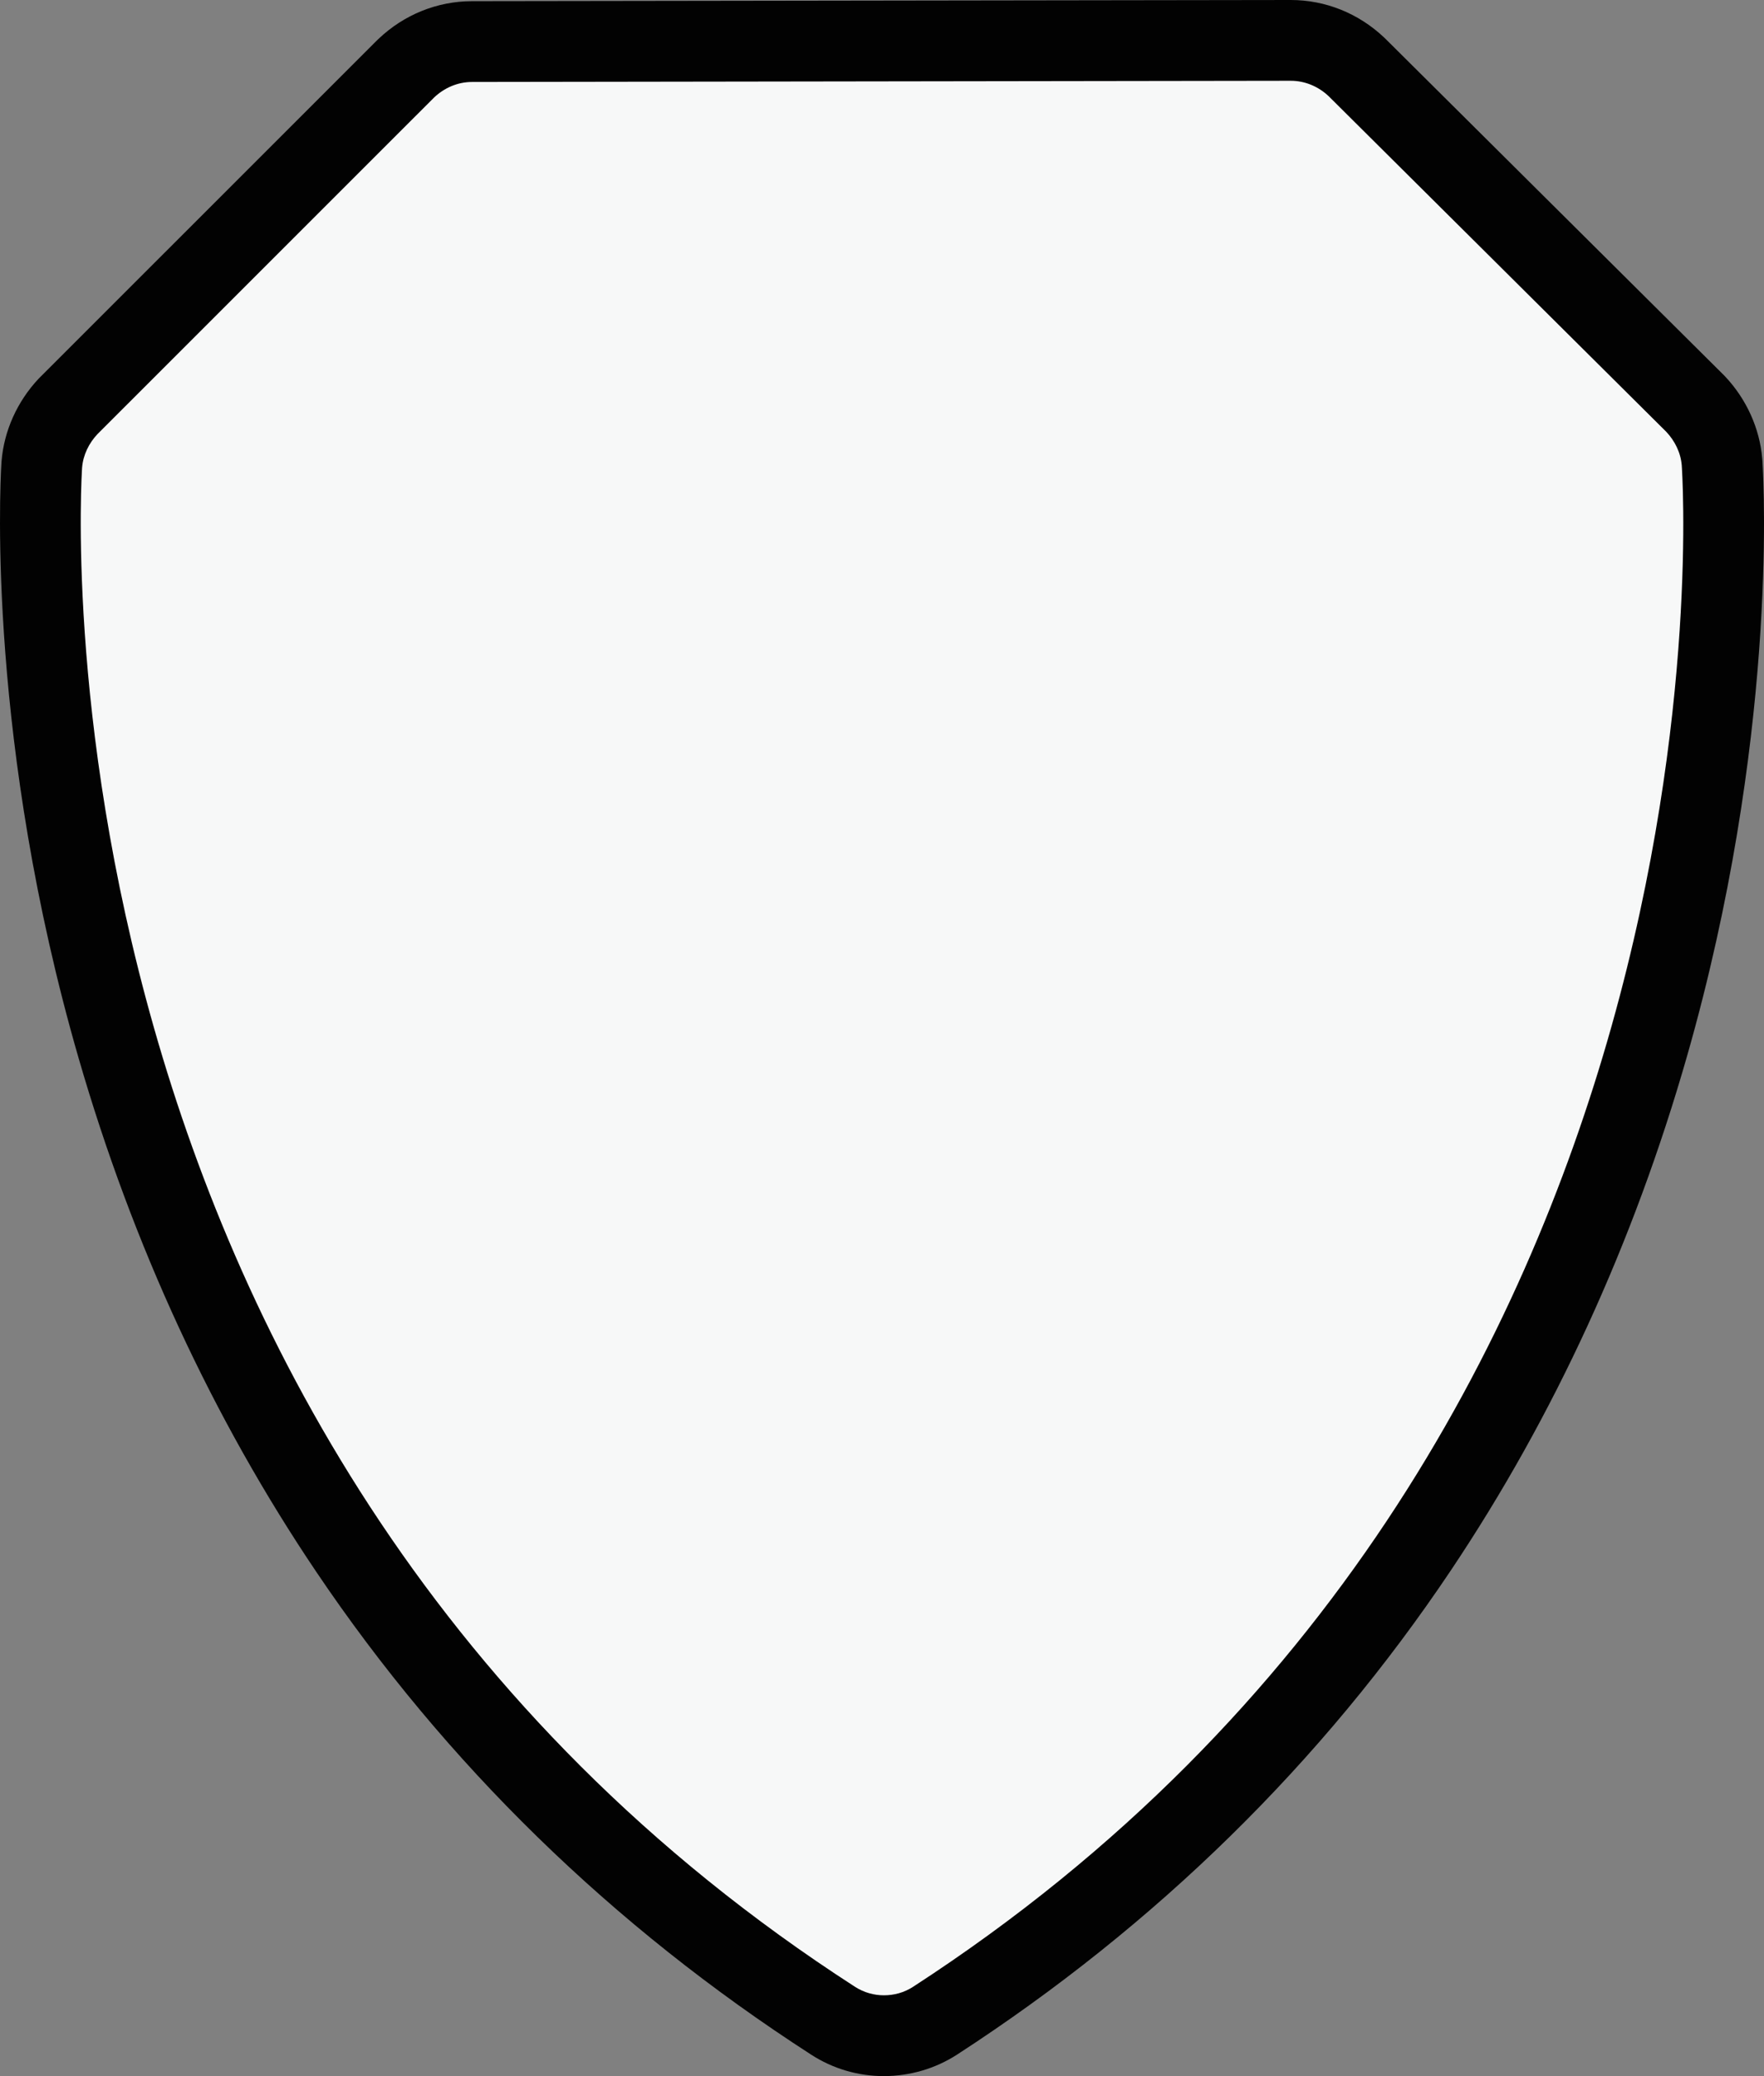 <svg version="1.1" id="图层_1" x="0px" y="0px" width="128.254px" height="150.938px" viewBox="0 0 128.254 150.938" enable-background="new 0 0 128.254 150.938" xml:space="preserve" xmlns="http://www.w3.org/2000/svg" xmlns:xlink="http://www.w3.org/1999/xlink" xmlns:xml="http://www.w3.org/XML/1998/namespace">
  <rect x="0" y="0" width="128.254" height="150.938" fill="#808080" stroke="none"/>
  <path fill="#020202" d="M128.139,33.495l-0.013-0.16c-0.187-2.199-1.147-4.321-2.709-5.977l-0.132-0.133L100.74,2.828l-0.109-0.104
	C98.768,0.963,96.354-0.004,93.835,0L34.306,0.086c-2.518,0.004-4.928,0.976-6.786,2.742l-0.11,0.105L2.936,27.402l-0.132,0.133
	c-1.554,1.658-2.51,3.783-2.69,5.982l-0.012,0.168c-0.12,2.02-0.985,20.422,5.611,43.237c3.936,13.605,9.749,26.177,17.283,37.355
	c9.401,13.953,21.509,25.764,35.986,35.104c1.58,1.021,3.409,1.558,5.288,1.556c1.904-0.004,3.744-0.547,5.322-1.568
	c14.456-9.381,26.532-21.223,35.896-35.201c7.502-11.201,13.281-23.783,17.174-37.397C129.189,53.937,128.266,35.52,128.139,33.495z
	" class="color c1"/>
  <path fill="#F7F8F8" d="M66.395,144.439c-0.658,0.43-1.396,0.623-2.132,0.623c-0.698,0-1.436-0.191-2.095-0.615
	C1.223,105.132,5.931,34.699,5.968,34c0.076-0.932,0.501-1.785,1.121-2.442l24.474-24.47c0.736-0.698,1.705-1.127,2.752-1.129
	l59.529-0.086c1.047-0.002,2.018,0.424,2.756,1.119l24.545,24.398c0.621,0.657,1.051,1.51,1.129,2.44
	C122.313,34.529,127.264,104.949,66.395,144.439z" class="color c2"/>
</svg>